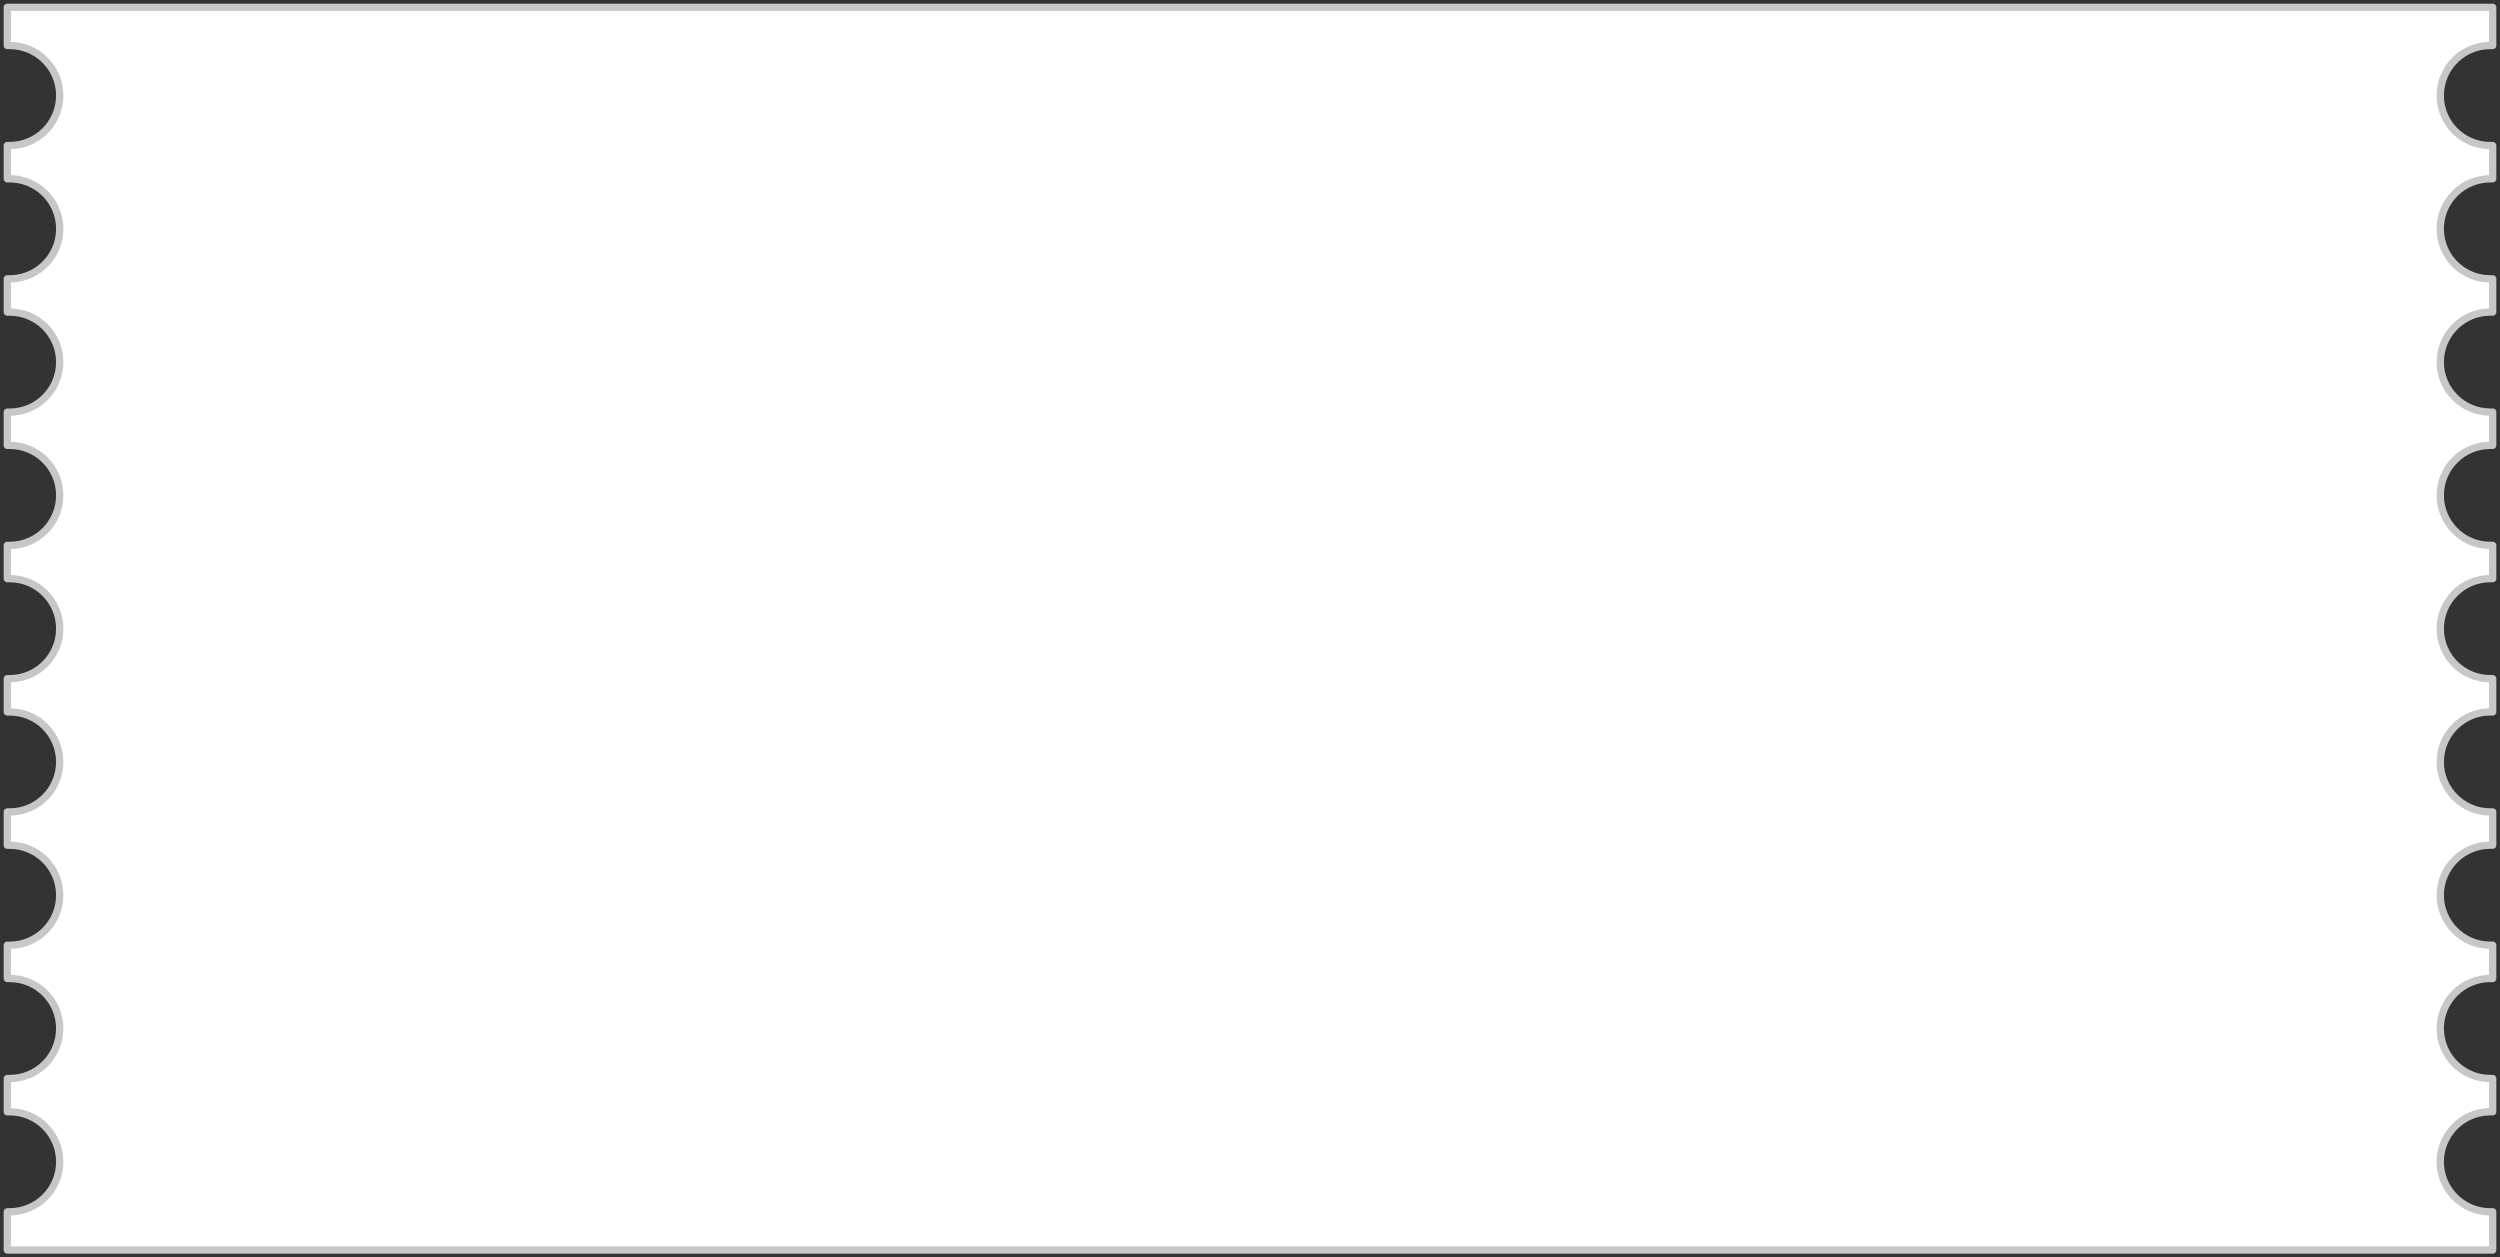 <svg xmlns="http://www.w3.org/2000/svg" width="342" height="172" viewBox="0 0 342 172">
    <rect x="0" y="0" width="342" height="172" fill="#333333" stroke="none"/>
    <g fill="none" fill-rule="evenodd" stroke-linejoin="round">
        <g fill="#FFF" stroke="#C7C7C7">
            <g>
                <g>
                    <g>
                        <g>
                            <path d="M340.674 6.227H341V1H1v5.224h.326c3.78 0 6.843 3.064 6.843 6.843s-3.064 6.842-6.843 6.842H1v4.551h.326c2.445 0 4.704 1.304 5.926 3.421 1.222 2.117 1.222 4.726 0 6.843s-3.481 3.421-5.926 3.421H1v4.55h.326c3.78 0 6.843 3.064 6.843 6.843 0 3.78-3.064 6.843-6.843 6.843H1v4.544h.326c3.78 0 6.843 3.063 6.843 6.843 0 3.779-3.064 6.842-6.843 6.842H1v4.547h.326c3.78 0 6.843 3.064 6.843 6.843s-3.064 6.843-6.843 6.843H1v4.547h.326c3.78 0 6.843 3.063 6.843 6.843 0 3.779-3.064 6.842-6.843 6.842H1v4.55h.326c3.78 0 6.843 3.063 6.843 6.842 0 3.779-3.064 6.842-6.843 6.842H1v4.548h.326c3.78 0 6.843 3.063 6.843 6.842 0 3.78-3.064 6.843-6.843 6.843H1v4.55h.326c3.78 0 6.843 3.063 6.843 6.842 0 3.78-3.064 6.843-6.843 6.843H1V171h340v-5.224h-.328c-2.445 0-4.704-1.304-5.926-3.421-1.222-2.117-1.222-4.726 0-6.843s3.481-3.421 5.926-3.421H341v-4.551h-.328c-3.78 0-6.843-3.063-6.843-6.843 0-3.779 3.064-6.842 6.843-6.842H341v-4.55h-.328c-3.78 0-6.843-3.064-6.843-6.843 0-3.78 3.064-6.843 6.843-6.843H341v-4.544h-.328c-3.78 0-6.843-3.063-6.843-6.843 0-3.779 3.064-6.842 6.843-6.842H341v-4.547h-.328c-3.78 0-6.843-3.064-6.843-6.843s3.064-6.843 6.843-6.843H341V74.61h-.328c-3.78 0-6.843-3.063-6.843-6.843 0-3.779 3.064-6.842 6.843-6.842H341v-4.55h-.328c-3.78 0-6.843-3.064-6.843-6.843s3.064-6.842 6.843-6.842H341v-4.545h-.328c-2.445 0-4.704-1.304-5.926-3.421-1.222-2.117-1.222-4.726 0-6.843s3.481-3.421 5.926-3.421H341v-4.55h-.328c-2.444 0-4.703-1.305-5.925-3.422-1.222-2.117-1.221-4.725.001-6.841 1.223-2.117 3.481-3.42 5.926-3.42z" transform="translate(-784 -1768) translate(338 213) translate(22) translate(248 1555) translate(176)"/>
                        </g>
                    </g>
                </g>
            </g>
        </g>
    </g>
</svg>
